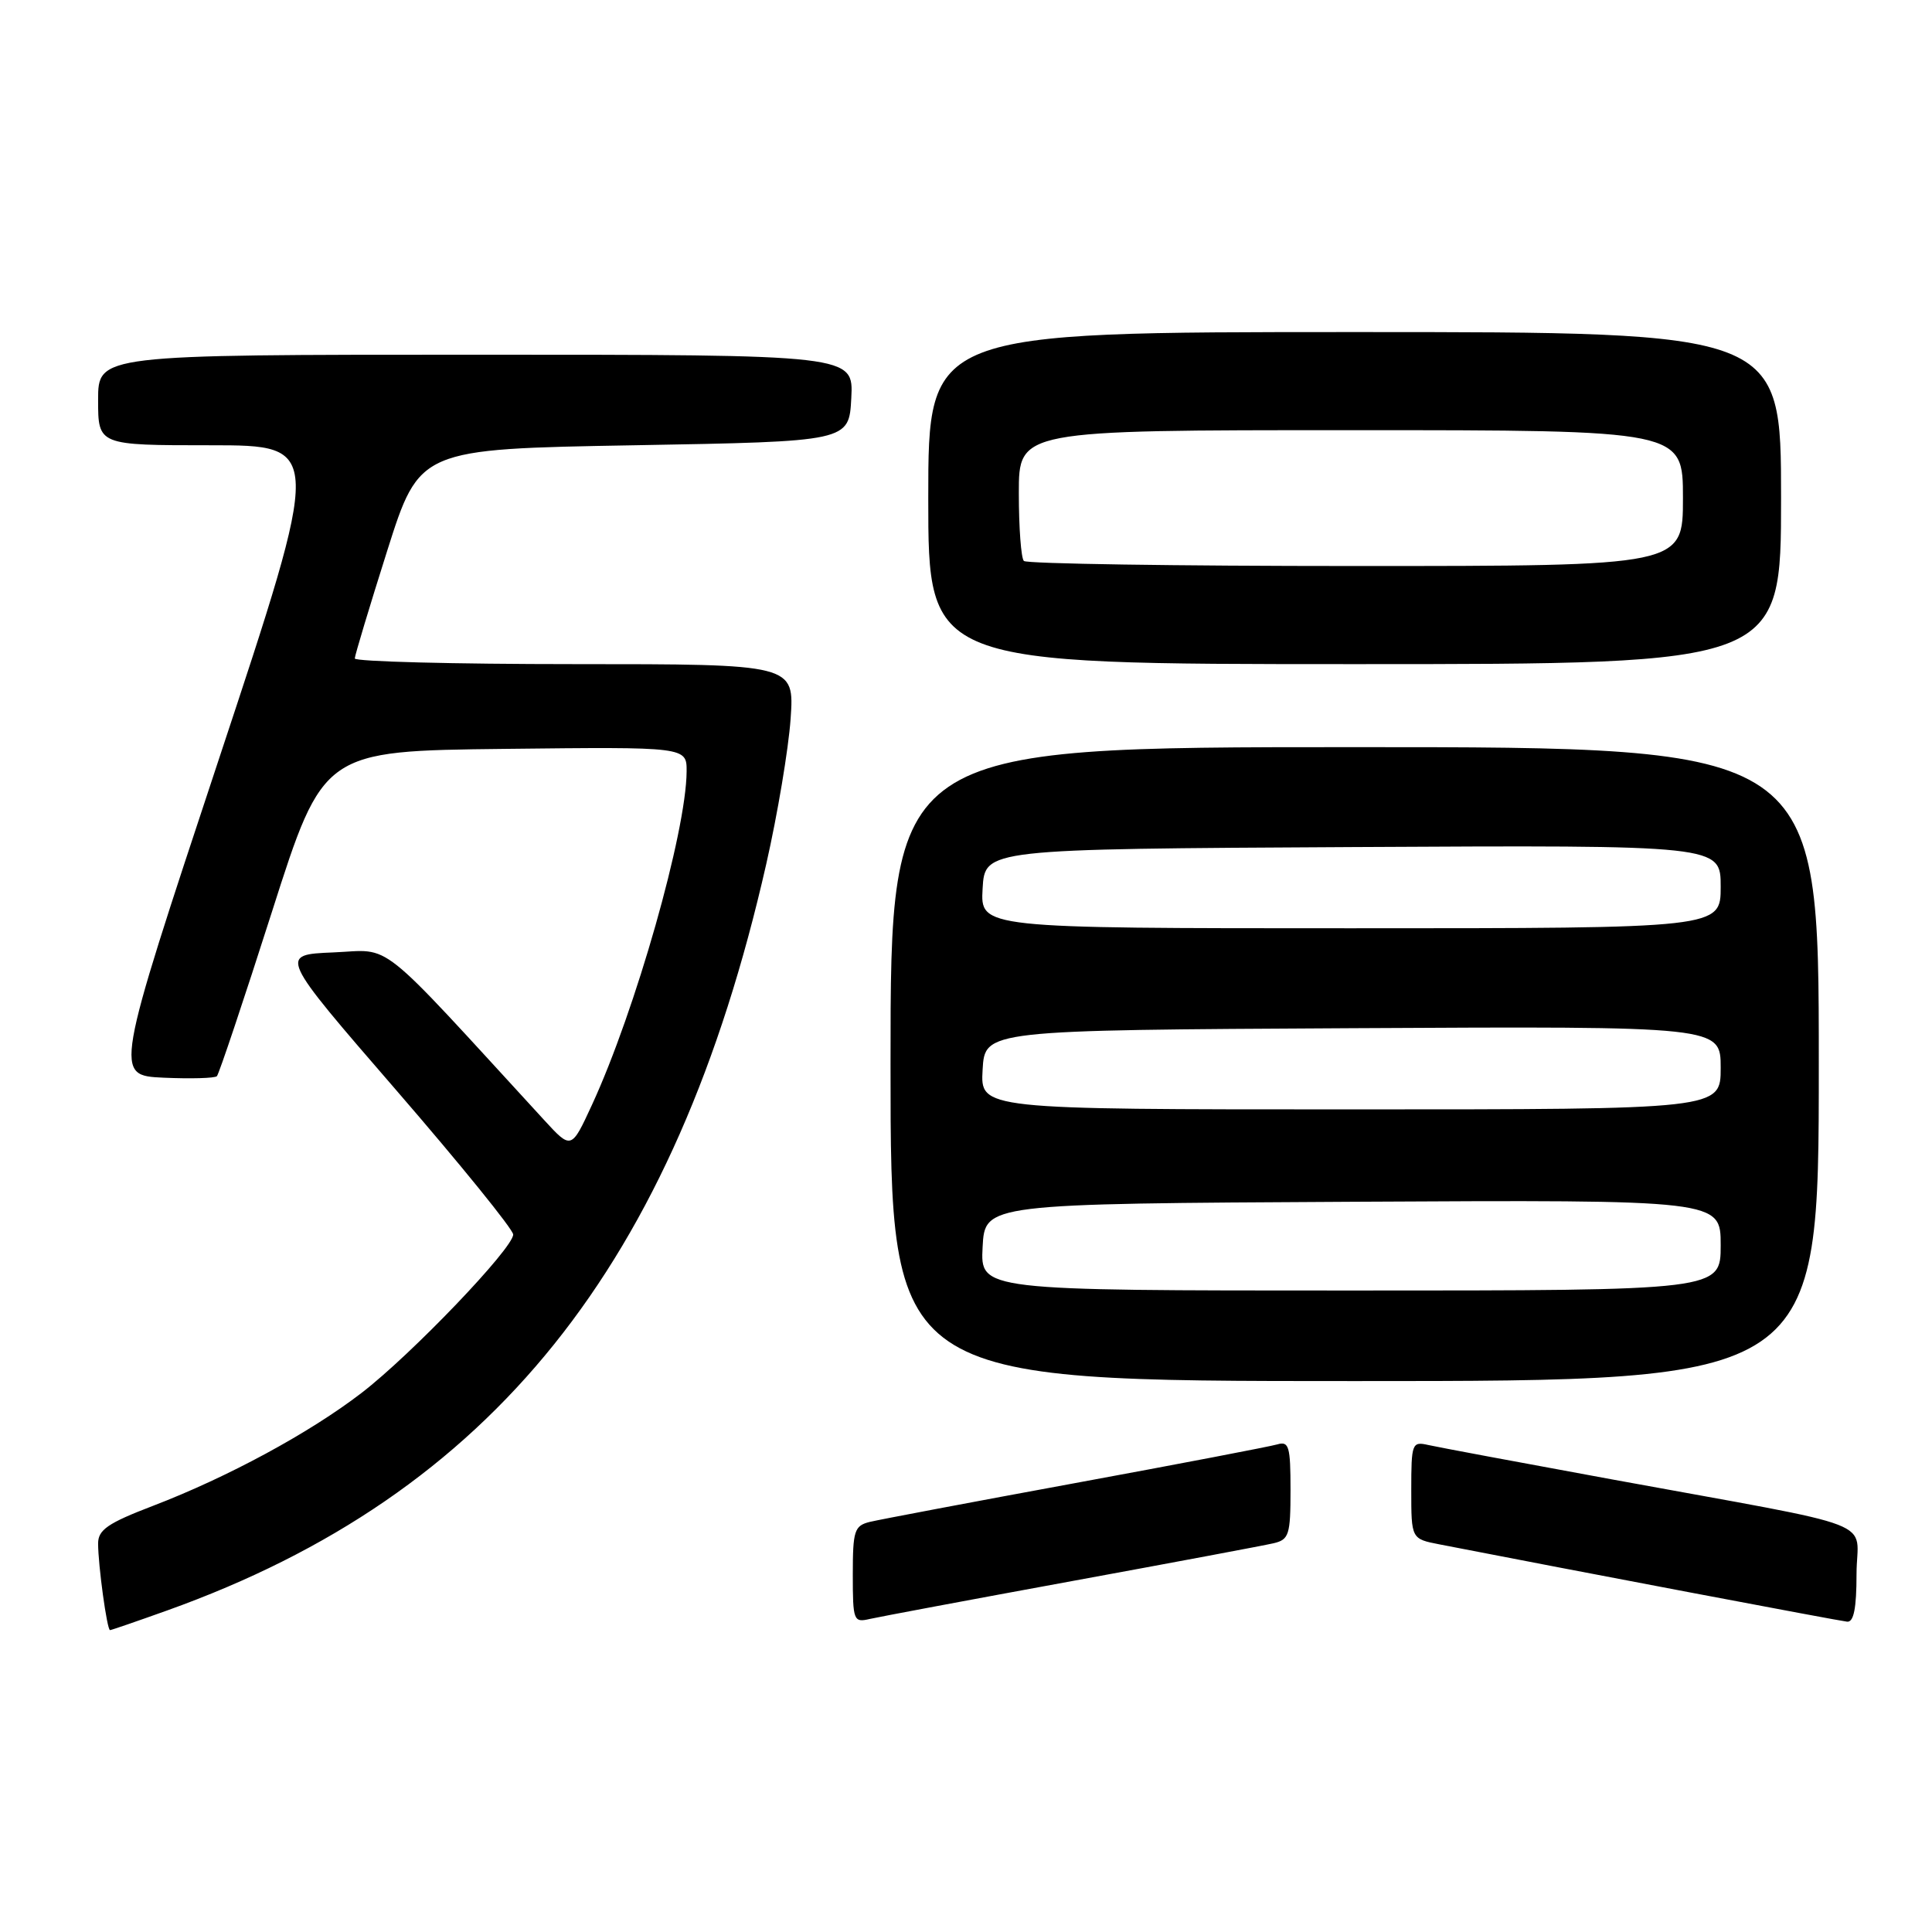 <?xml version="1.0" encoding="UTF-8" standalone="no"?>
<!DOCTYPE svg PUBLIC "-//W3C//DTD SVG 1.1//EN" "http://www.w3.org/Graphics/SVG/1.1/DTD/svg11.dtd" >
<svg xmlns="http://www.w3.org/2000/svg" xmlns:xlink="http://www.w3.org/1999/xlink" version="1.1" viewBox="0 0 256 256">
 <g >
 <path fill="currentColor"
d=" M 22.19 213.38 C 65.12 198.00 89.46 167.67 101.53 114.50 C 103.03 107.90 104.48 99.24 104.76 95.25 C 105.26 88.00 105.26 88.00 76.13 88.00 C 60.11 88.00 47.01 87.66 47.01 87.25 C 47.02 86.84 48.95 80.42 51.30 73.00 C 55.58 59.50 55.58 59.50 84.04 59.00 C 112.50 58.50 112.50 58.50 112.80 52.75 C 113.10 47.00 113.10 47.00 63.05 47.00 C 13.00 47.00 13.00 47.00 13.00 53.00 C 13.00 59.00 13.00 59.00 27.89 59.00 C 42.78 59.00 42.78 59.00 28.95 100.75 C 15.12 142.50 15.12 142.50 21.68 142.80 C 25.28 142.96 28.46 142.87 28.74 142.60 C 29.01 142.32 32.30 132.51 36.04 120.80 C 42.84 99.50 42.84 99.50 66.92 99.23 C 91.00 98.96 91.00 98.96 90.98 102.23 C 90.93 110.24 84.20 133.92 78.43 146.42 C 75.70 152.33 75.70 152.33 72.10 148.41 C 49.51 123.80 52.12 125.87 44.17 126.20 C 36.96 126.50 36.96 126.50 52.48 144.43 C 61.02 154.30 68.00 162.91 68.00 163.58 C 68.00 165.40 54.52 179.48 47.92 184.56 C 41.03 189.86 30.21 195.72 20.25 199.54 C 14.29 201.82 13.00 202.71 13.00 204.52 C 13.00 207.39 14.18 216.00 14.58 216.00 C 14.74 216.00 18.17 214.82 22.19 213.38 Z  M 142.00 209.51 C 155.47 207.04 167.51 204.78 168.75 204.49 C 170.80 204.01 171.00 203.38 171.00 197.41 C 171.00 191.65 170.79 190.93 169.25 191.39 C 168.29 191.67 156.25 193.98 142.50 196.51 C 128.75 199.04 116.49 201.36 115.25 201.66 C 113.21 202.17 113.00 202.81 113.00 208.63 C 113.00 214.76 113.10 215.02 115.25 214.52 C 116.49 214.24 128.53 211.98 142.00 209.51 Z  M 246.00 208.57 C 246.00 201.12 250.18 202.74 213.50 196.01 C 201.40 193.79 190.49 191.75 189.25 191.47 C 187.10 190.98 187.00 191.24 187.00 197.44 C 187.00 203.91 187.00 203.91 190.75 204.64 C 208.25 208.05 243.75 214.79 244.75 214.88 C 245.63 214.97 246.00 213.11 246.00 208.57 Z  M 241.00 141.00 C 241.00 99.00 241.00 99.00 179.50 99.00 C 118.00 99.00 118.00 99.00 118.00 141.00 C 118.00 183.00 118.00 183.00 179.50 183.00 C 241.00 183.00 241.00 183.00 241.00 141.00 Z  M 236.00 66.00 C 236.00 44.00 236.00 44.00 179.50 44.00 C 123.00 44.00 123.00 44.00 123.00 66.00 C 123.00 88.00 123.00 88.00 179.50 88.00 C 236.00 88.00 236.00 88.00 236.00 66.00 Z  M 130.20 165.25 C 130.50 159.50 130.50 159.50 179.25 159.24 C 228.00 158.98 228.00 158.98 228.00 164.99 C 228.00 171.00 228.00 171.00 178.95 171.00 C 129.90 171.00 129.90 171.00 130.20 165.25 Z  M 130.20 141.75 C 130.50 136.50 130.50 136.50 179.25 136.24 C 228.00 135.98 228.00 135.98 228.00 141.49 C 228.00 147.00 228.00 147.00 178.95 147.00 C 129.90 147.00 129.90 147.00 130.20 141.75 Z  M 130.20 117.75 C 130.50 112.50 130.50 112.50 179.25 112.24 C 228.00 111.98 228.00 111.98 228.00 117.49 C 228.00 123.00 228.00 123.00 178.95 123.00 C 129.90 123.00 129.90 123.00 130.20 117.75 Z  M 135.67 74.33 C 135.30 73.97 135.00 69.92 135.00 65.33 C 135.00 57.00 135.00 57.00 179.00 57.00 C 223.00 57.00 223.00 57.00 223.00 66.00 C 223.00 75.00 223.00 75.00 179.67 75.00 C 155.83 75.00 136.03 74.70 135.67 74.33 Z "/>
</g>
</svg>